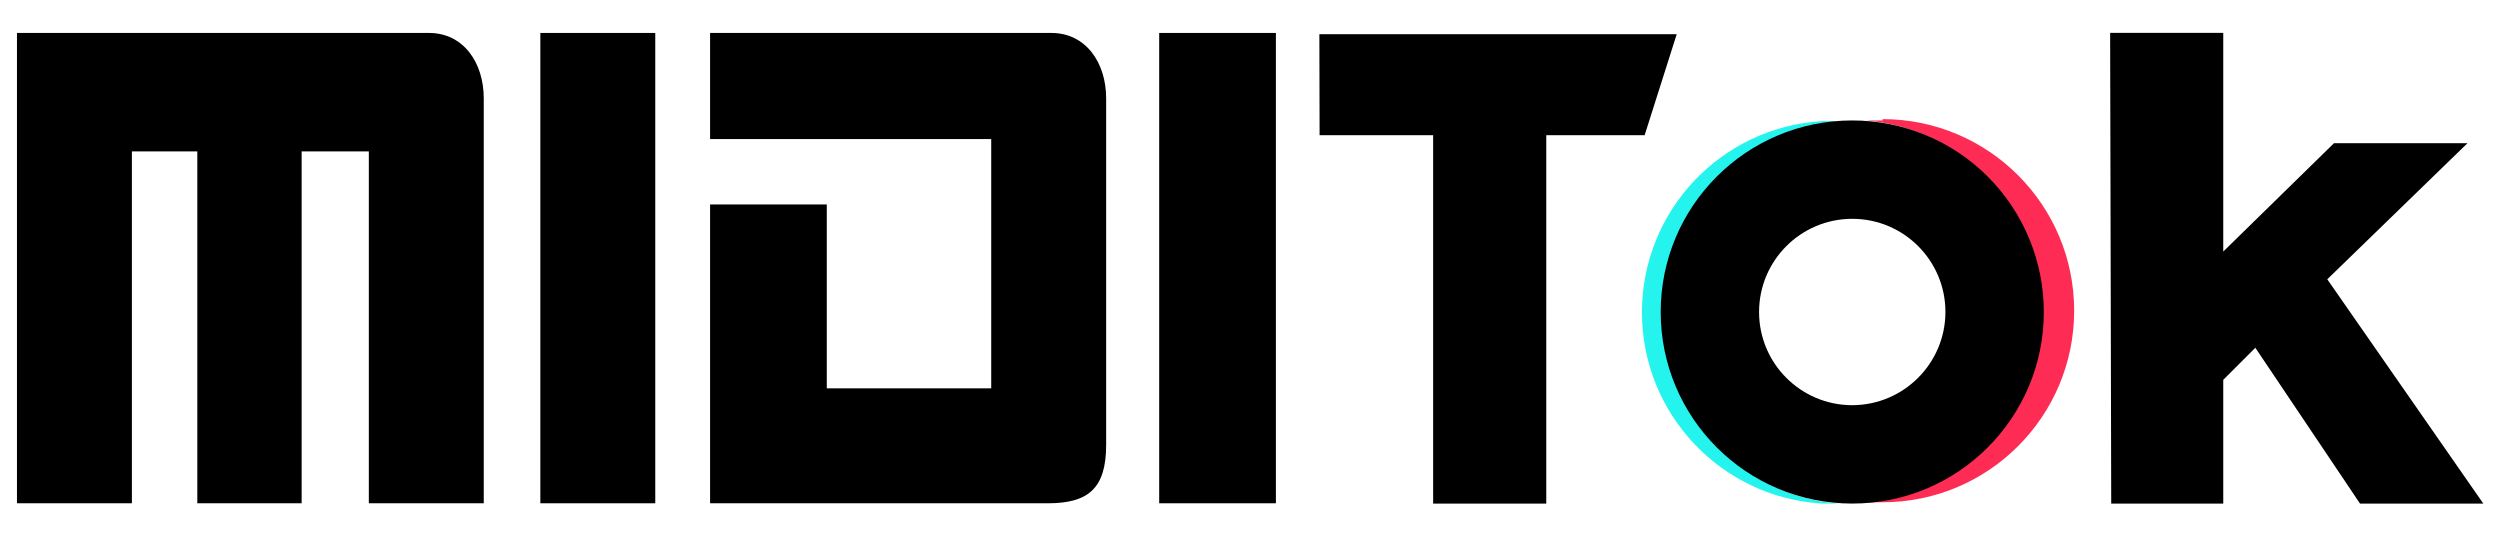 <?xml version="1.0" encoding="UTF-8"?>
<!-- Generated by Pixelmator Pro 3.5.11 -->
<svg width="2800" height="600" viewBox="0 0 2800 600" xmlns="http://www.w3.org/2000/svg">
    <g id="MIDILOGO">
        <path id="Path" fill="#000000" stroke="none" d="M 19 36.902 L 480.419 36.902 C 519.233 36.902 541.809 70.369 541.809 110.174 L 541.809 563.671 L 413.087 563.671 L 413.087 169.584 L 337.834 169.584 L 337.834 563.671 L 220.994 563.671 L 220.994 169.584 L 147.722 169.584 L 147.722 563.671 L 19 563.671 L 19 36.902 Z"/>
        <path id="path1" fill="#000000" stroke="none" d="M 605.18 36.902 L 733.902 36.902 L 733.902 563.671 L 605.18 563.671 Z"/>
        <path id="path2" fill="#000000" stroke="none" d="M 795.292 36.902 L 1177.497 36.902 C 1216.312 36.902 1238.888 70.369 1238.888 110.174 L 1238.888 498.32 C 1238.888 547.631 1218.292 563.671 1173.536 563.671 L 795.292 563.671 L 795.292 228.994 L 925.994 228.994 L 925.994 434.949 L 1110.166 434.949 L 1110.166 155.722 L 795.292 155.722 L 795.292 36.902 Z"/>
        <path id="path3" fill="#000000" stroke="none" d="M 1298.298 36.902 L 1429 36.902 L 1429 563.671 L 1298.298 563.671 Z"/>
    </g>
    <g id="g1">
        <g id="1">
            <g id="g2">
                <path id="polygon7" fill="#000000" stroke="none" d="M 1842.007 151.389 L 1731.816 151.389 L 1731.816 564 L 1605.12 564 L 1605.12 151.389 L 1477.939 151.389 L 1477.696 38.285 L 1877.929 38.285 Z"/>
                <path id="polygon13" fill="#000000" stroke="none" d="M 2490.049 281.726 L 2614.075 160.37 L 2763.586 160.37 L 2606.551 312.793 L 2781.304 564 L 2643.201 564 L 2525.97 389.49 L 2490.049 425.411 L 2490.049 564 L 2364.567 564 L 2363.354 36.829 L 2490.049 36.829 Z"/>
                <path id="path16" fill="#25f4ee" stroke="none" d="M 1861.91 349.442 C 1861.949 237.469 1948.088 144.353 2059.72 135.613 C 2054.138 135.613 2046.614 135.613 2041.032 135.613 C 1927.58 142.23 1838.968 236.163 1838.968 349.806 C 1838.968 463.45 1927.58 557.382 2041.032 564 C 2046.614 564 2054.138 564 2059.72 564 C 1947.809 555.239 1861.567 461.696 1861.91 349.442 Z"/>
                <path id="path18" fill="#fe2c55" stroke="none" d="M 2108.506 134.885 C 2102.68 134.885 2095.156 134.885 2089.574 134.885 C 2200.844 144.075 2286.47 237.065 2286.47 348.714 C 2286.47 460.364 2200.844 553.353 2089.574 562.544 C 2095.156 562.544 2102.68 562.544 2108.506 562.544 C 2227.002 562.544 2323.063 466.483 2323.063 347.986 C 2323.063 229.489 2227.002 133.428 2108.506 133.428 Z"/>
                <path id="path4" fill="#000000" stroke="none" d="M 2074.526 453.809 C 2016.886 453.809 1970.159 407.082 1970.159 349.442 C 1970.159 291.802 2016.886 245.076 2074.526 245.076 C 2132.166 245.076 2178.892 291.802 2178.892 349.442 C 2178.759 407.027 2132.11 453.675 2074.526 453.809 Z M 2074.526 134.885 C 1956.029 134.885 1859.968 230.945 1859.968 349.442 C 1859.968 467.939 1956.029 564 2074.526 564 C 2193.023 564 2289.083 467.939 2289.083 349.442 C 2289.083 292.538 2266.478 237.965 2226.241 197.727 C 2186.004 157.49 2131.43 134.885 2074.526 134.885 Z"/>
            </g>
        </g>
    </g>
</svg>
